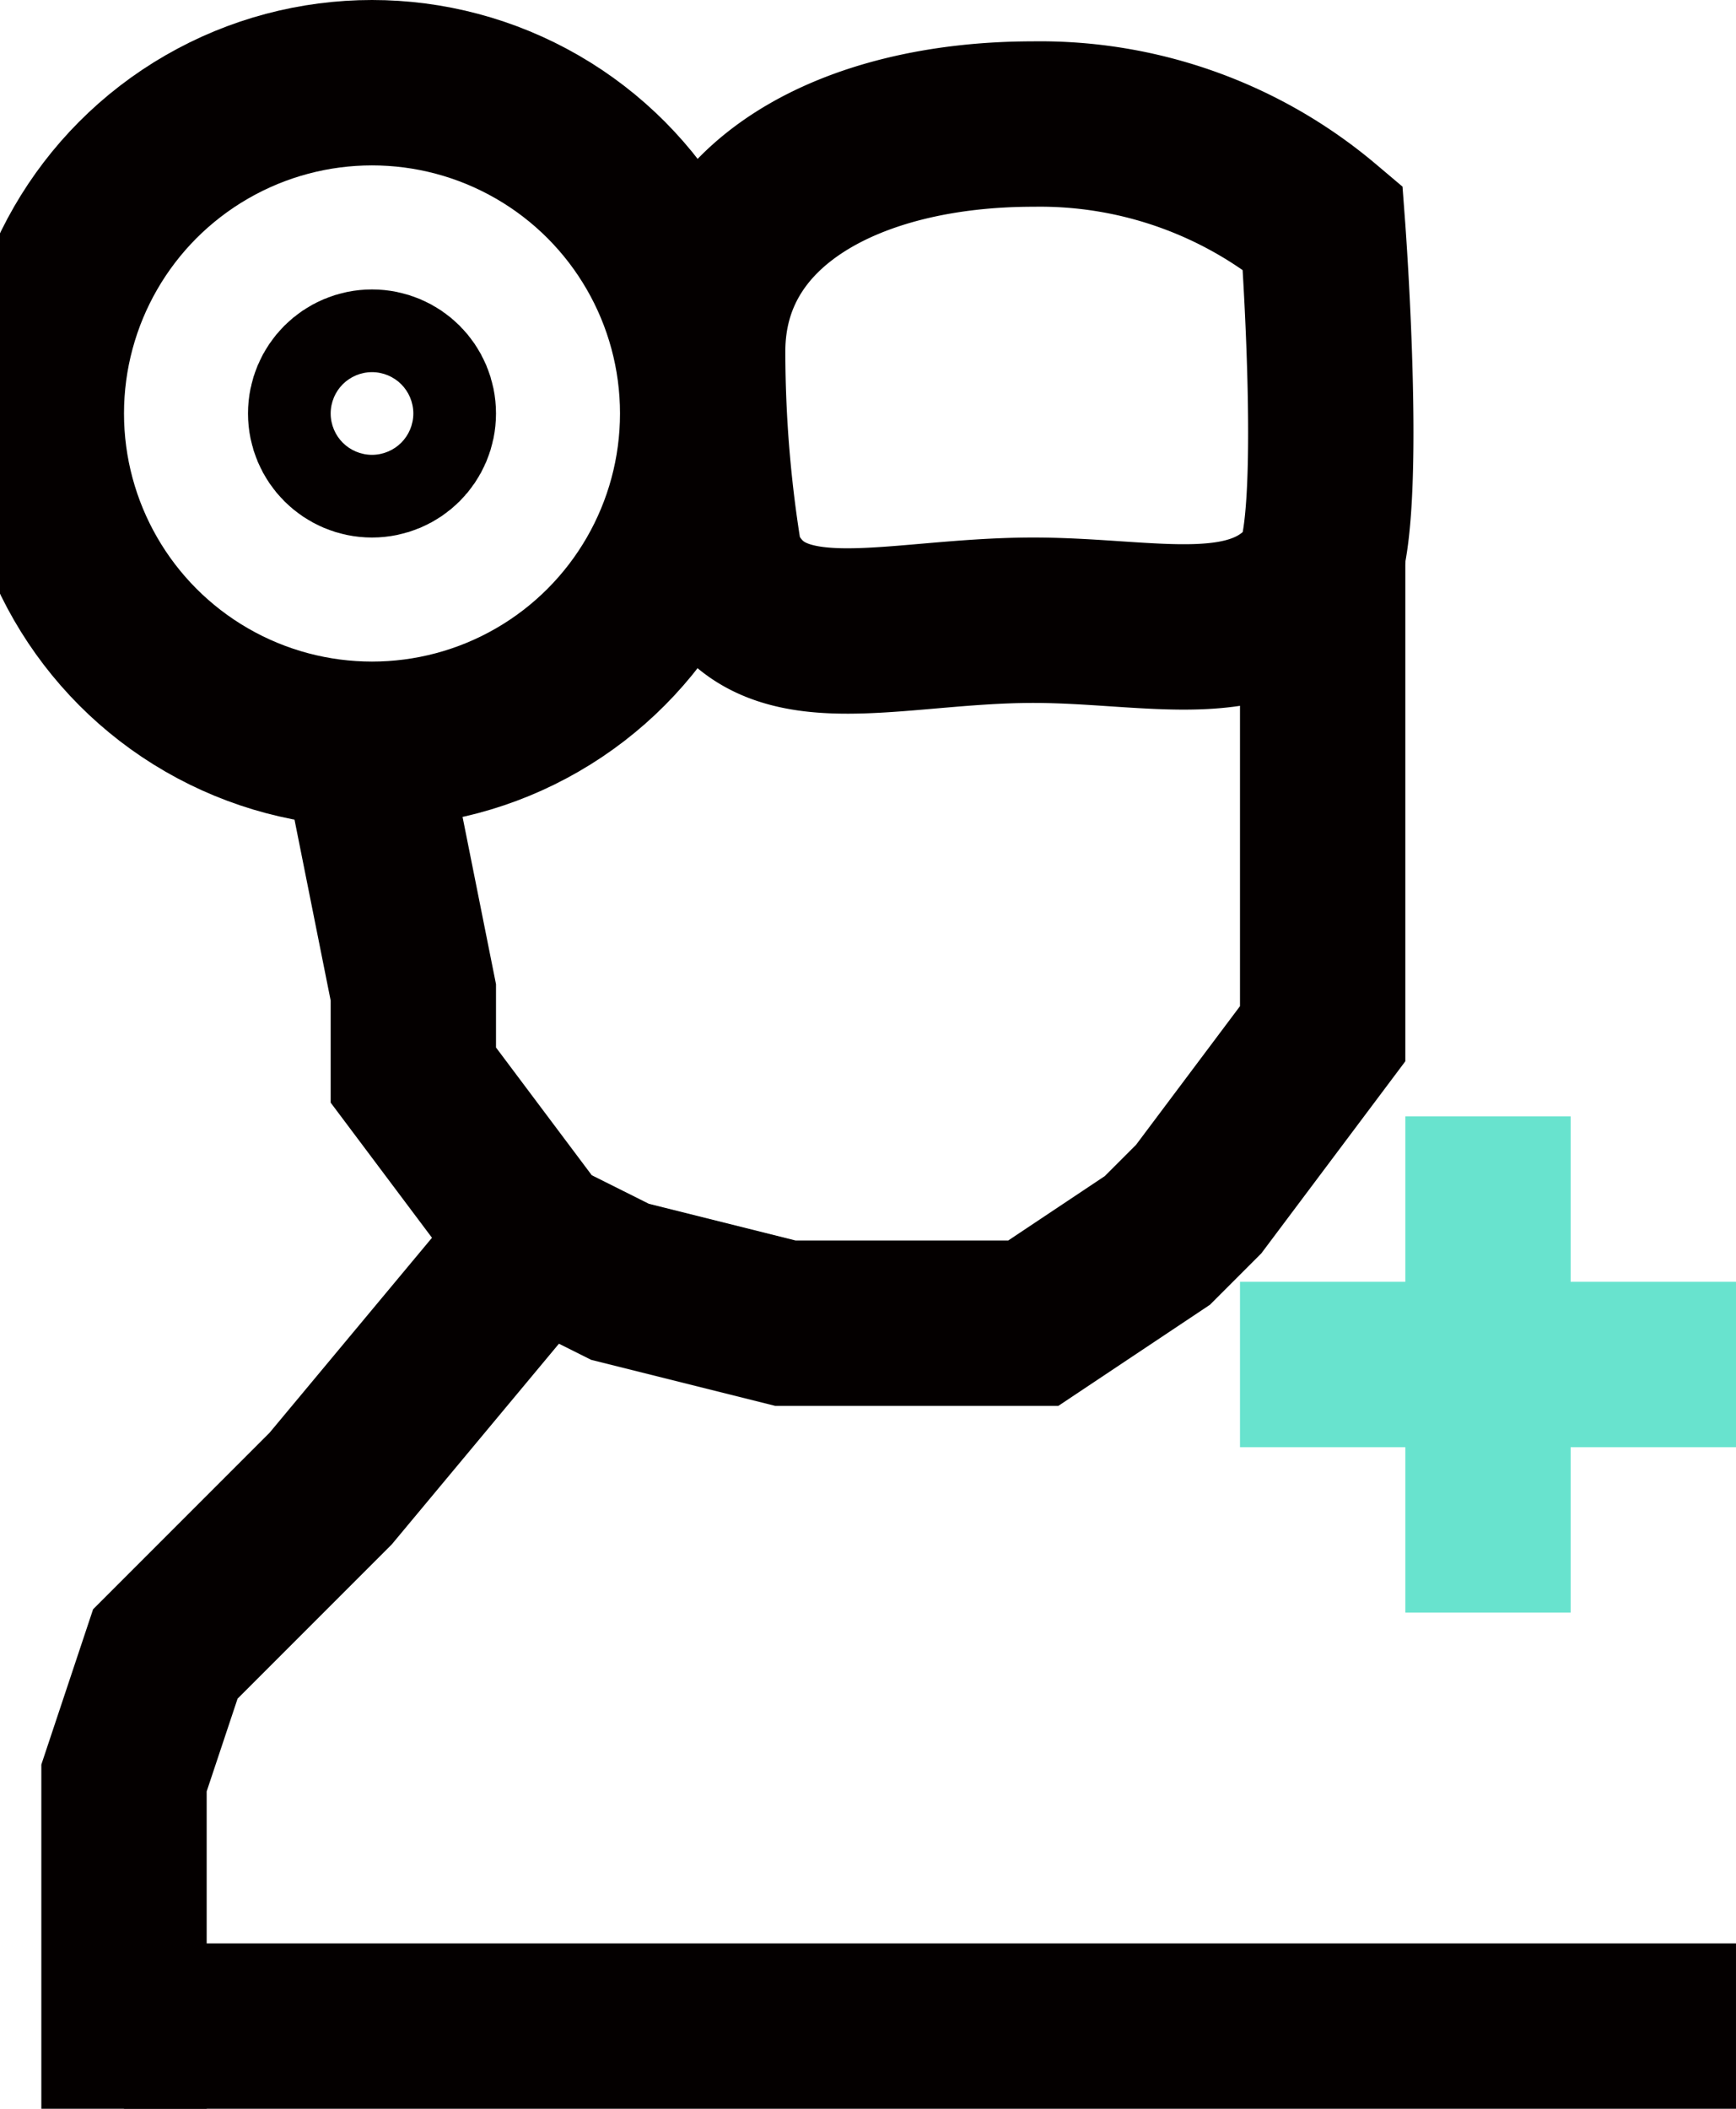 <svg xmlns="http://www.w3.org/2000/svg" width="47.998" height="58.283" viewBox="0 0 42 51">
<defs>
    <style>
      .cls-1, .cls-2, .cls-3 {
        fill: none;
        stroke-width: 4px;
      }

      .cls-1, .cls-2 {
        stroke: #040000;
      }

      .cls-2, .cls-3 {
        fill-rule: evenodd;
      }

      .cls-3 {
        stroke: #68e3ce;
      }
    </style>
  </defs>
  <circle id="椭圆_1" data-name="椭圆 1" class="cls-1" cx="9" cy="10" r="8"/>
  <circle id="椭圆_2" data-name="椭圆 2" class="cls-1" cx="9" cy="10" r="1"/>
  <path id="椭圆_3" data-name="椭圆 3" class="cls-2" d="M25,3a10.6,10.6,0,0,1,7,2.5s0.558,7.437-.206,8.434C30.381,15.775,27.867,15,25,15c-3.517,0-6.5,1.156-7.576-1.406A31.126,31.126,0,0,1,17,8.5C17,4.91,20.582,3,25,3Z"/>
  <path id="形状_2" data-name="形状 2" class="cls-2" d="M9,19l1,5v2l3,4,2,1,4,1h6l3-2,1-1,3-4V13"/>
  <path id="形状_3" data-name="形状 3" class="cls-2" d="M13,30L8,36,4,40,3,43v7H3v1"/>
  <path id="形状_4" data-name="形状 4" class="cls-2" d="M3,49H42"/>
  <path id="形状_5" data-name="形状 5" class="cls-3" d="M30,33H42"/>
  <path id="形状_6" data-name="形状 6" class="cls-3" d="M36,27V39"/>
</svg>
